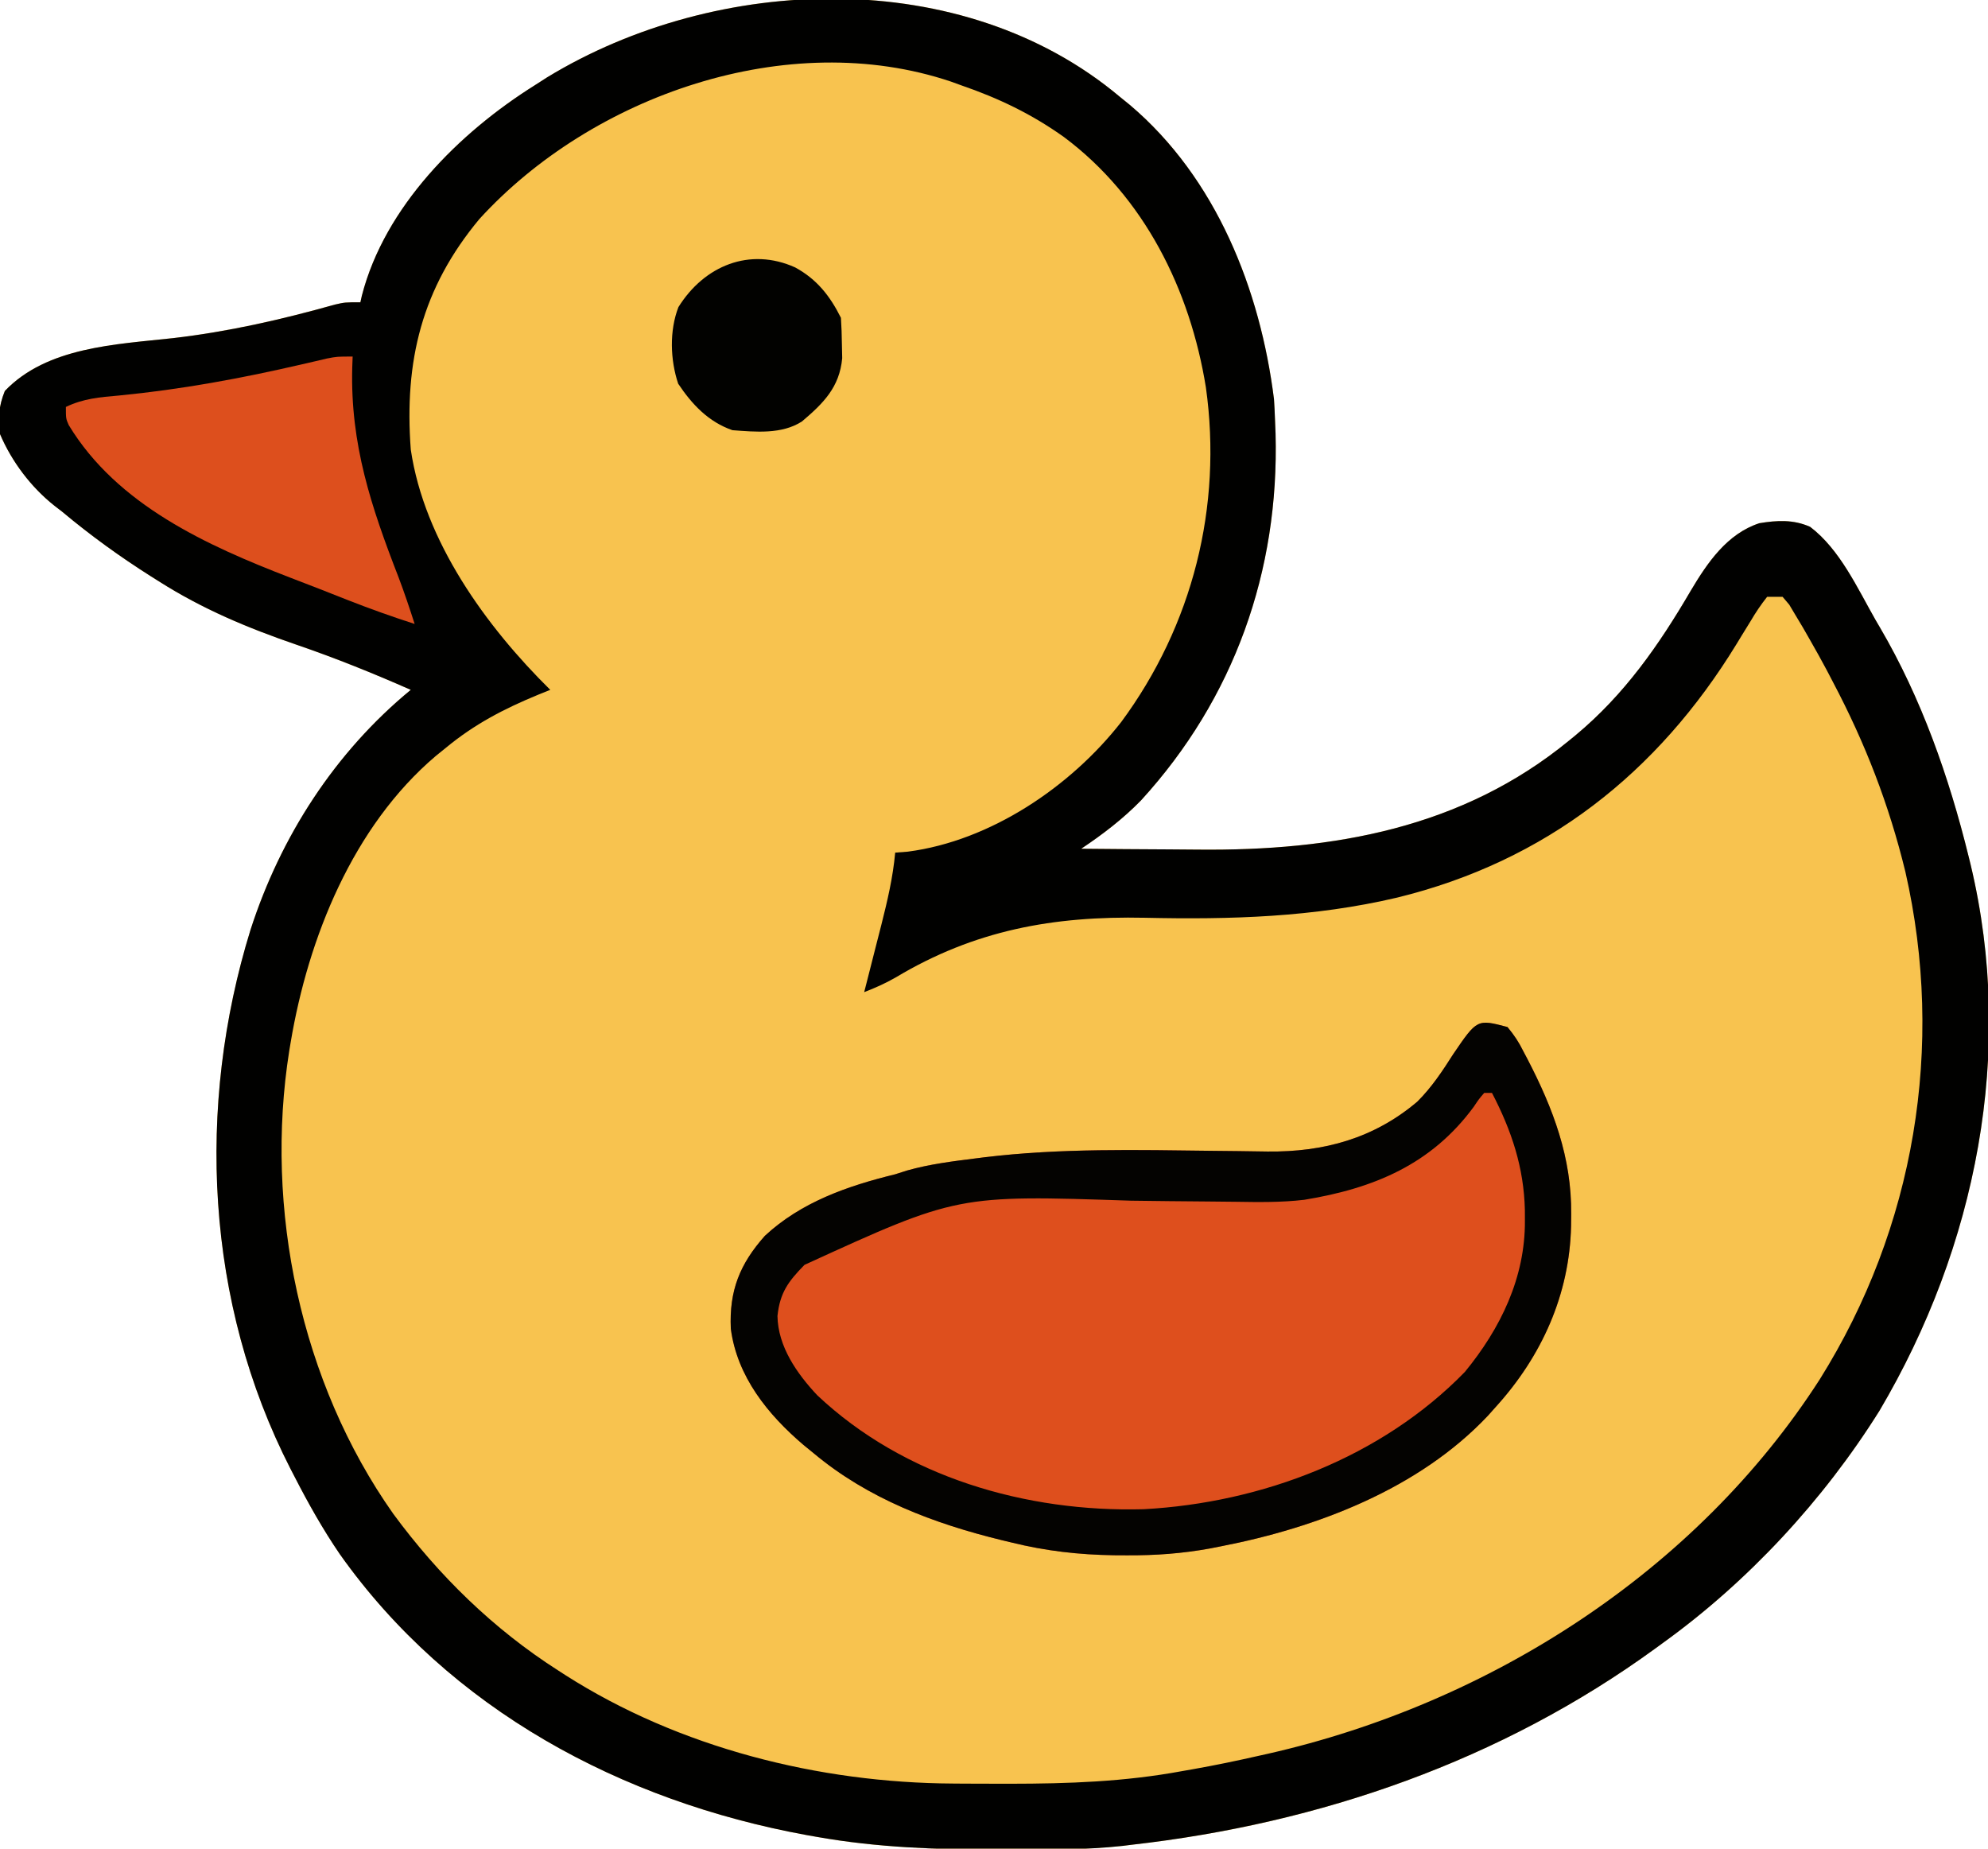 <?xml version="1.0" encoding="UTF-8"?>
<svg version="1.1" xmlns="http://www.w3.org/2000/svg" width="513" height="477">
<path d="M0 0 C0.86 0.697 1.72 1.395 2.605 2.113 C24.82 20.953 36.199 49.642 39.75 78 C39.863 79.665 39.942 81.332 40 83 C40.077 84.912 40.077 84.912 40.156 86.863 C41.122 122.356 29.465 155.236 5.458 181.5 C0.823 186.267 -4.477 190.318 -10 194 C-2.497 194.077 5.006 194.129 12.51 194.165 C15.054 194.18 17.599 194.2 20.144 194.226 C54.964 194.576 88.339 188.756 116 166 C116.519 165.576 117.037 165.153 117.571 164.716 C130.192 154.223 139.085 141.472 147.322 127.372 C151.609 120.16 156.698 112.714 165 110 C169.578 109.246 173.79 109.014 178.102 110.938 C185.79 116.759 190.315 126.784 195 135 C195.366 135.624 195.733 136.248 196.11 136.891 C206.802 155.124 213.967 175.538 219 196 C219.166 196.671 219.332 197.343 219.502 198.035 C231.057 246.301 221.003 296.671 196 339 C181.579 362.047 162.06 383.14 140 399 C139.101 399.657 139.101 399.657 138.184 400.328 C98.427 429.265 51.665 445.511 3 451 C2.243 451.094 1.486 451.189 0.705 451.286 C-9.176 452.372 -19.134 452.244 -29.062 452.25 C-30.533 452.251 -30.533 452.251 -32.032 452.252 C-47.542 452.235 -62.689 451.698 -78 449 C-78.976 448.828 -79.952 448.657 -80.957 448.48 C-128.629 439.741 -172.908 416.125 -201.324 375.996 C-205.696 369.588 -209.464 362.899 -213 356 C-213.35 355.324 -213.701 354.647 -214.062 353.95 C-235.986 311.153 -238.458 260.511 -224.349 214.894 C-216.576 190.827 -202.58 169.112 -183 153 C-192.692 148.727 -202.416 144.802 -212.44 141.369 C-225.113 137.018 -236.685 132.187 -248 125 C-248.673 124.577 -249.347 124.154 -250.041 123.718 C-258.091 118.619 -265.689 113.121 -273 107 C-273.633 106.513 -274.266 106.025 -274.918 105.523 C-280.975 100.737 -285.97 94.123 -289 87 C-289.429 82.569 -289.399 79.997 -287.75 75.875 C-276.866 64.496 -259.082 63.876 -244.375 62.25 C-230.048 60.59 -216.431 57.477 -202.532 53.579 C-200 53 -200 53 -196 53 C-195.876 52.441 -195.752 51.881 -195.625 51.305 C-189.719 28.346 -170.546 9.256 -151 -3 C-149.946 -3.677 -148.891 -4.354 -147.805 -5.051 C-103.96 -31.741 -40.562 -34.105 0 0 Z " fill="#F8C34F" transform="translate(289,25)"/>
<path d="M0 0 C0.86 0.697 1.72 1.395 2.605 2.113 C24.82 20.953 36.199 49.642 39.75 78 C39.863 79.665 39.942 81.332 40 83 C40.077 84.912 40.077 84.912 40.156 86.863 C41.122 122.356 29.465 155.236 5.458 181.5 C0.823 186.267 -4.477 190.318 -10 194 C-2.497 194.077 5.006 194.129 12.51 194.165 C15.054 194.18 17.599 194.2 20.144 194.226 C54.964 194.576 88.339 188.756 116 166 C116.519 165.576 117.037 165.153 117.571 164.716 C130.192 154.223 139.085 141.472 147.322 127.372 C151.609 120.16 156.698 112.714 165 110 C169.578 109.246 173.79 109.014 178.102 110.938 C185.79 116.759 190.315 126.784 195 135 C195.366 135.624 195.733 136.248 196.11 136.891 C206.802 155.124 213.967 175.538 219 196 C219.166 196.671 219.332 197.343 219.502 198.035 C231.057 246.301 221.003 296.671 196 339 C181.579 362.047 162.06 383.14 140 399 C139.101 399.657 139.101 399.657 138.184 400.328 C98.427 429.265 51.665 445.511 3 451 C2.243 451.094 1.486 451.189 0.705 451.286 C-9.176 452.372 -19.134 452.244 -29.062 452.25 C-30.533 452.251 -30.533 452.251 -32.032 452.252 C-47.542 452.235 -62.689 451.698 -78 449 C-78.976 448.828 -79.952 448.657 -80.957 448.48 C-128.629 439.741 -172.908 416.125 -201.324 375.996 C-205.696 369.588 -209.464 362.899 -213 356 C-213.35 355.324 -213.701 354.647 -214.062 353.95 C-235.986 311.153 -238.458 260.511 -224.349 214.894 C-216.576 190.827 -202.58 169.112 -183 153 C-192.692 148.727 -202.416 144.802 -212.44 141.369 C-225.113 137.018 -236.685 132.187 -248 125 C-248.673 124.577 -249.347 124.154 -250.041 123.718 C-258.091 118.619 -265.689 113.121 -273 107 C-273.633 106.513 -274.266 106.025 -274.918 105.523 C-280.975 100.737 -285.97 94.123 -289 87 C-289.429 82.569 -289.399 79.997 -287.75 75.875 C-276.866 64.496 -259.082 63.876 -244.375 62.25 C-230.048 60.59 -216.431 57.477 -202.532 53.579 C-200 53 -200 53 -196 53 C-195.876 52.441 -195.752 51.881 -195.625 51.305 C-189.719 28.346 -170.546 9.256 -151 -3 C-149.946 -3.677 -148.891 -4.354 -147.805 -5.051 C-103.96 -31.741 -40.562 -34.105 0 0 Z M-165.281 31.5 C-180.185 49.384 -184.706 68.189 -183 91 C-179.509 114.623 -163.578 136.652 -147 153 C-148.541 153.619 -148.541 153.619 -150.113 154.25 C-158.946 157.891 -166.59 161.856 -174 168 C-174.851 168.688 -175.702 169.377 -176.578 170.086 C-197.898 188.202 -209.476 216.972 -214 244 C-214.116 244.69 -214.231 245.38 -214.351 246.09 C-220.833 286.86 -211.436 331.715 -187.527 365.59 C-175.807 381.521 -161.675 395.342 -145 406 C-144.369 406.408 -143.737 406.815 -143.086 407.235 C-113.738 425.962 -77.709 435.025 -43.023 435.203 C-42.103 435.21 -41.183 435.217 -40.235 435.224 C-37.282 435.242 -34.328 435.248 -31.375 435.25 C-30.367 435.251 -29.358 435.252 -28.319 435.253 C-13.32 435.243 1.216 434.738 16 432 C17.285 431.775 17.285 431.775 18.596 431.546 C24.434 430.516 30.22 429.317 36 428 C36.75 427.833 37.499 427.666 38.271 427.494 C95.408 414.515 148.702 380.486 180.59 330.906 C205.097 291.758 212.946 244.981 202.676 199.93 C198.448 182.573 192.321 166.77 184 151 C183.473 149.989 182.946 148.979 182.402 147.938 C180.978 145.264 179.509 142.626 178 140 C177.116 138.457 177.116 138.457 176.215 136.883 C175.608 135.87 175.001 134.856 174.375 133.812 C173.826 132.891 173.277 131.969 172.711 131.02 C172.146 130.353 171.582 129.687 171 129 C169.68 129 168.36 129 167 129 C165.372 131.069 164.073 132.997 162.75 135.25 C161.954 136.543 161.157 137.836 160.359 139.129 C159.963 139.781 159.567 140.434 159.158 141.106 C138.709 174.548 109.856 197.211 71.568 206.596 C49.98 211.677 28.514 212.3 6.436 211.808 C-17.161 211.32 -37.481 214.98 -57.906 227.23 C-60.579 228.759 -63.138 229.896 -66 231 C-65.793 230.194 -65.586 229.387 -65.373 228.557 C-64.6 225.531 -63.831 222.504 -63.064 219.477 C-62.572 217.536 -62.074 215.596 -61.576 213.656 C-60.006 207.438 -58.573 201.393 -58 195 C-56.928 194.917 -55.855 194.835 -54.75 194.75 C-33.425 191.981 -12.712 177.997 0.337 161.288 C18.761 136.357 26.493 105.705 22.177 74.947 C18.111 49.77 6.311 25.868 -14.441 10.367 C-22.784 4.414 -31.335 0.325 -41 -3 C-41.87 -3.316 -42.74 -3.632 -43.637 -3.957 C-85.751 -18.088 -136.259 -0.306 -165.281 31.5 Z " fill="#010100" transform="translate(289,25)"/>
<path d="M0 0 C1.805 2.189 2.898 3.832 4.125 6.312 C4.625 7.258 4.625 7.258 5.135 8.222 C11.802 21.054 16.595 33.718 16.438 48.312 C16.429 49.317 16.421 50.322 16.412 51.357 C16.013 69.036 8.847 84.931 -3 98 C-3.677 98.758 -4.354 99.516 -5.051 100.297 C-22.812 119.129 -49.058 129.16 -74 134 C-74.91 134.179 -75.82 134.358 -76.757 134.542 C-83.943 135.856 -90.888 136.353 -98.188 136.312 C-99.825 136.304 -99.825 136.304 -101.495 136.295 C-110.626 136.16 -119.148 135.192 -128 133 C-128.809 132.807 -129.617 132.613 -130.45 132.414 C-148.028 128.117 -164.978 121.734 -179 110 C-179.87 109.291 -180.74 108.582 -181.637 107.852 C-190.878 99.978 -198.798 90.199 -200.414 77.832 C-200.851 68.028 -198.106 61.162 -191.625 53.875 C-182.206 45.128 -170.235 40.999 -158 38 C-156.998 37.68 -155.997 37.361 -154.965 37.031 C-149.116 35.369 -143.083 34.632 -137.062 33.875 C-136.351 33.785 -135.64 33.694 -134.908 33.601 C-115.335 31.232 -95.575 31.713 -75.896 31.947 C-73.808 31.972 -71.72 31.993 -69.632 32.013 C-67.049 32.04 -64.466 32.077 -61.883 32.125 C-47.422 32.284 -34.447 28.753 -23.25 19.242 C-19.551 15.556 -16.793 11.389 -14 7 C-7.827 -2.062 -7.827 -2.062 0 0 Z " fill="#DE4F1D" transform="translate(389,265)"/>
<path d="M0 0 C1.805 2.189 2.898 3.832 4.125 6.312 C4.625 7.258 4.625 7.258 5.135 8.222 C11.802 21.054 16.595 33.718 16.438 48.312 C16.429 49.317 16.421 50.322 16.412 51.357 C16.013 69.036 8.847 84.931 -3 98 C-3.677 98.758 -4.354 99.516 -5.051 100.297 C-22.812 119.129 -49.058 129.16 -74 134 C-74.91 134.179 -75.82 134.358 -76.757 134.542 C-83.943 135.856 -90.888 136.353 -98.188 136.312 C-99.825 136.304 -99.825 136.304 -101.495 136.295 C-110.626 136.16 -119.148 135.192 -128 133 C-128.809 132.807 -129.617 132.613 -130.45 132.414 C-148.028 128.117 -164.978 121.734 -179 110 C-179.87 109.291 -180.74 108.582 -181.637 107.852 C-190.878 99.978 -198.798 90.199 -200.414 77.832 C-200.851 68.028 -198.106 61.162 -191.625 53.875 C-182.206 45.128 -170.235 40.999 -158 38 C-156.998 37.68 -155.997 37.361 -154.965 37.031 C-149.116 35.369 -143.083 34.632 -137.062 33.875 C-136.351 33.785 -135.64 33.694 -134.908 33.601 C-115.335 31.232 -95.575 31.713 -75.896 31.947 C-73.808 31.972 -71.72 31.993 -69.632 32.013 C-67.049 32.04 -64.466 32.077 -61.883 32.125 C-47.422 32.284 -34.447 28.753 -23.25 19.242 C-19.551 15.556 -16.793 11.389 -14 7 C-7.827 -2.062 -7.827 -2.062 0 0 Z M-6 17 C-7.344 18.555 -7.344 18.555 -8.688 20.562 C-19.629 35.466 -34.516 41.643 -52.437 44.579 C-58.355 45.278 -64.261 45.183 -70.209 45.089 C-72.548 45.054 -74.887 45.034 -77.227 45.017 C-83.87 44.969 -90.514 44.899 -97.157 44.808 C-141.933 43.312 -141.933 43.312 -181.402 61.367 C-185.58 65.637 -187.74 68.527 -188.375 74.562 C-188.245 82.453 -183.35 89.423 -178.113 95.008 C-155.705 116.132 -124.182 125.255 -93.859 124.414 C-63.409 122.773 -32.441 111.028 -11 89 C-1.762 77.745 4.603 64.621 4.5 49.938 C4.497 49.029 4.494 48.12 4.491 47.183 C4.233 36.219 1.06 26.718 -4 17 C-4.66 17 -5.32 17 -6 17 Z " fill="#040301" transform="translate(389,265)"/>
<path d="M0 0 C-0.035 0.958 -0.07 1.916 -0.105 2.902 C-0.613 22.658 4.767 38.733 11.863 57 C13.365 60.964 14.701 64.965 16 69 C10.158 67.104 4.402 65.063 -1.312 62.812 C-2.078 62.511 -2.844 62.21 -3.633 61.9 C-5.257 61.26 -6.882 60.619 -8.506 59.978 C-11.004 58.998 -13.509 58.039 -16.016 57.082 C-37.602 48.765 -60.787 38.29 -73.258 17.691 C-74 16 -74 16 -74 13 C-69.503 10.841 -65.267 10.479 -60.375 10.062 C-44.293 8.502 -28.728 5.64 -12.986 1.981 C-11.324 1.598 -11.324 1.598 -9.629 1.207 C-8.145 0.859 -8.145 0.859 -6.631 0.503 C-4 0 -4 0 0 0 Z " fill="#DD4F1D" transform="translate(91,92)"/>
<path d="M0 0 C5.602 3.045 8.99 7.356 11.812 13 C11.962 15.247 12.034 17.499 12.062 19.75 C12.088 20.962 12.114 22.173 12.141 23.422 C11.452 30.932 7.279 35.059 1.75 39.75 C-3.471 43.119 -10.224 42.44 -16.188 42 C-22.352 39.87 -26.61 35.367 -30.188 30 C-32.241 23.839 -32.478 16.347 -30.129 10.254 C-23.478 -0.435 -11.739 -5.284 0 0 Z " fill="#020200" transform="translate(205.188,69)"/>
</svg>
